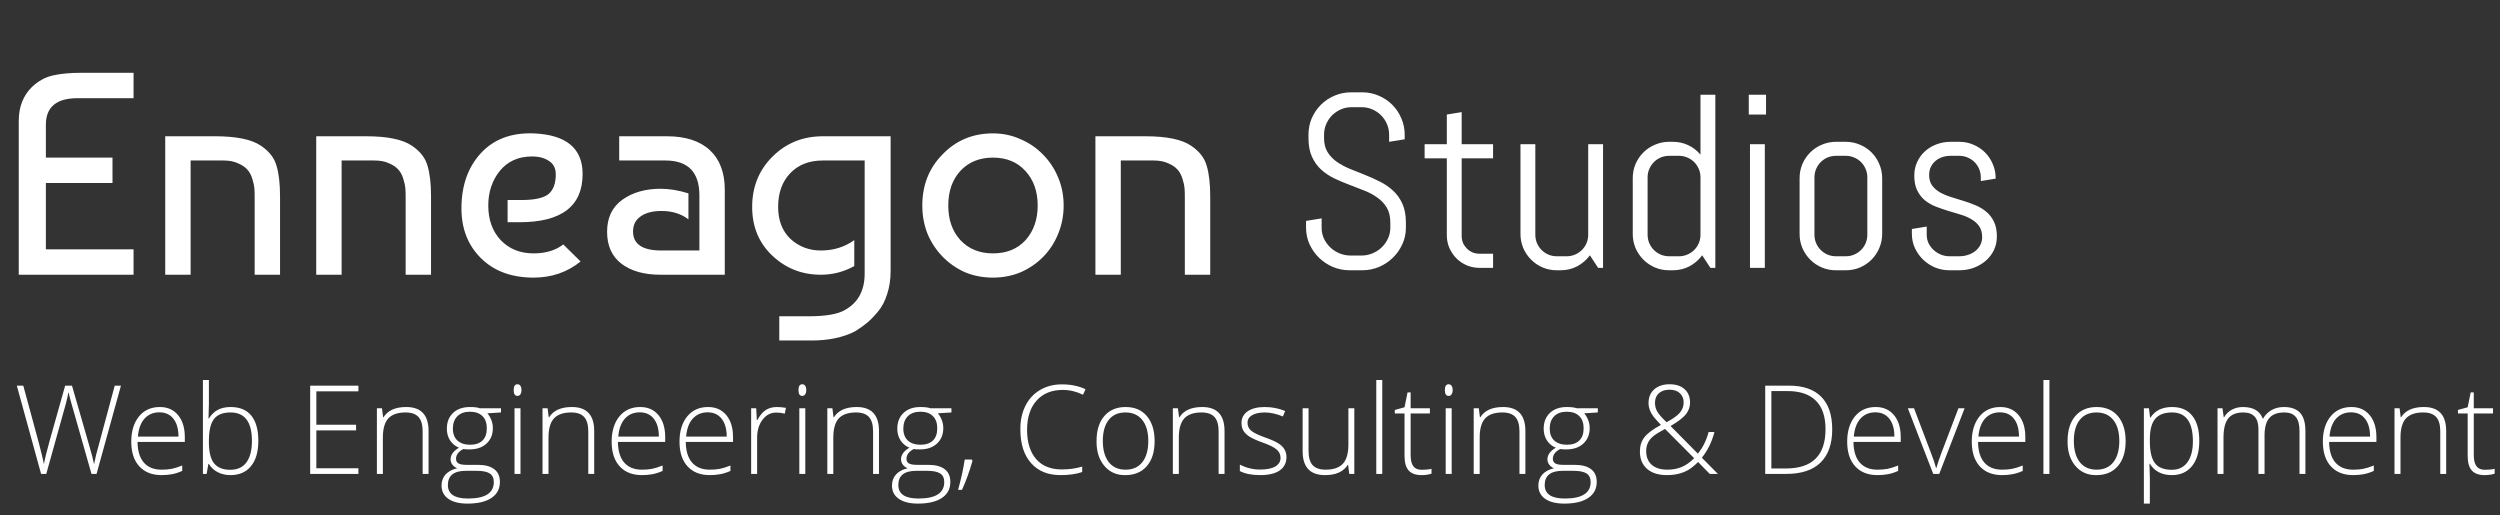 <svg width="364" height="75" viewBox="0 0 364 75" fill="none" xmlns="http://www.w3.org/2000/svg">
<rect x="0" y="0" width="364" height="75" fill="#333333" stroke="none"/>
<path d="M14.059 69H13.32L10.499 59.086C10.259 58.266 10.083 57.598 9.972 57.082C9.866 57.639 9.74 58.198 9.594 58.761C9.447 59.317 8.495 62.73 6.737 69H5.981L2.448 56.15H3.389L5.639 64.43C6.049 65.994 6.301 67.043 6.395 67.576C6.535 66.791 6.834 65.581 7.291 63.946L9.488 56.15H10.481L13.057 65.098C13.344 66.082 13.558 66.914 13.698 67.594C13.774 67.172 13.871 66.724 13.988 66.249C14.111 65.774 15.017 62.408 16.704 56.15H17.609L14.059 69ZM23.524 69.176C22.142 69.176 21.058 68.748 20.273 67.893C19.499 67.037 19.112 65.845 19.112 64.315C19.112 62.786 19.484 61.562 20.229 60.642C20.979 59.722 21.992 59.262 23.27 59.262C24.395 59.262 25.282 59.657 25.933 60.448C26.583 61.233 26.908 62.297 26.908 63.639V64.342H20.026C20.038 65.654 20.343 66.656 20.94 67.348C21.544 68.039 22.405 68.385 23.524 68.385C24.081 68.385 24.57 68.344 24.992 68.262C25.414 68.18 25.927 68.019 26.53 67.778V68.569C25.997 68.804 25.499 68.962 25.036 69.044C24.579 69.132 24.075 69.176 23.524 69.176ZM25.985 63.568C25.985 62.461 25.742 61.597 25.256 60.976C24.77 60.349 24.084 60.035 23.199 60.035C22.32 60.035 21.602 60.34 21.046 60.949C20.495 61.559 20.173 62.432 20.079 63.568H25.985ZM30.415 55.324V58.761C30.415 59.329 30.403 59.804 30.38 60.185L30.354 60.932H30.415C30.778 60.357 31.215 59.935 31.725 59.666C32.24 59.397 32.858 59.262 33.579 59.262C34.909 59.262 35.914 59.681 36.594 60.519C37.273 61.356 37.613 62.578 37.613 64.184C37.613 65.789 37.253 67.022 36.532 67.884C35.829 68.745 34.833 69.176 33.544 69.176C32.864 69.176 32.252 69.035 31.707 68.754C31.162 68.473 30.731 68.074 30.415 67.559H30.336L30.09 69H29.545V55.324H30.415ZM30.415 64.21V64.359C30.415 65.801 30.667 66.835 31.171 67.462C31.681 68.089 32.46 68.402 33.509 68.402C34.563 68.402 35.355 68.042 35.882 67.321C36.415 66.595 36.682 65.552 36.682 64.192C36.682 61.433 35.642 60.053 33.562 60.053C32.442 60.053 31.637 60.375 31.145 61.02C30.658 61.664 30.415 62.727 30.415 64.21ZM52.185 56.977H46.06V61.837H51.843V62.663H46.06V68.183H52.185V69H45.163V56.15H52.185V56.977ZM59.147 59.262C61.315 59.262 62.398 60.425 62.398 62.751V69H61.537V62.804C61.537 61.849 61.335 61.151 60.931 60.712C60.532 60.273 59.905 60.053 59.05 60.053C57.919 60.053 57.084 60.34 56.545 60.914C56.012 61.488 55.745 62.426 55.745 63.727V69H54.875V59.446H55.613L55.78 60.756H55.833C56.46 59.76 57.565 59.262 59.147 59.262ZM67.909 67.682H69.579C70.622 67.682 71.416 67.893 71.961 68.314C72.512 68.731 72.787 69.349 72.787 70.169C72.787 71.177 72.377 71.953 71.557 72.498C70.742 73.049 69.579 73.324 68.067 73.324C66.872 73.324 65.943 73.093 65.281 72.63C64.619 72.167 64.288 71.522 64.288 70.696C64.288 70.052 64.487 69.51 64.886 69.07C65.29 68.637 65.847 68.341 66.556 68.183C66.263 68.054 66.031 67.875 65.861 67.647C65.691 67.418 65.606 67.16 65.606 66.873C65.606 66.228 66.014 65.666 66.828 65.186C66.272 64.957 65.838 64.6 65.527 64.113C65.217 63.621 65.061 63.059 65.061 62.426C65.061 61.465 65.363 60.697 65.967 60.123C66.576 59.549 67.397 59.262 68.428 59.262C69.061 59.262 69.547 59.323 69.887 59.446H72.945V60.053L70.968 60.176C71.495 60.832 71.759 61.553 71.759 62.338C71.759 63.264 71.454 64.011 70.845 64.579C70.235 65.147 69.412 65.432 68.375 65.432C67.941 65.432 67.637 65.414 67.461 65.379C66.752 65.748 66.397 66.223 66.397 66.803C66.397 67.107 66.515 67.33 66.749 67.471C66.983 67.611 67.37 67.682 67.909 67.682ZM70.88 62.364C70.88 61.579 70.663 60.981 70.23 60.571C69.802 60.155 69.198 59.947 68.419 59.947C67.64 59.947 67.03 60.167 66.591 60.606C66.157 61.046 65.94 61.644 65.94 62.399C65.94 63.155 66.163 63.738 66.608 64.148C67.06 64.553 67.672 64.755 68.445 64.755C69.219 64.755 69.816 64.553 70.238 64.148C70.666 63.744 70.88 63.149 70.88 62.364ZM69.403 68.552H67.839C66.087 68.552 65.211 69.24 65.211 70.617C65.211 71.93 66.186 72.586 68.138 72.586C70.645 72.586 71.899 71.786 71.899 70.186C71.899 69.612 71.703 69.196 71.311 68.939C70.918 68.681 70.282 68.552 69.403 68.552ZM75.345 55.948C75.526 55.948 75.667 56.022 75.767 56.168C75.872 56.315 75.925 56.523 75.925 56.792C75.925 57.056 75.872 57.264 75.767 57.416C75.667 57.568 75.526 57.645 75.345 57.645C74.976 57.645 74.791 57.363 74.791 56.801C74.791 56.232 74.976 55.948 75.345 55.948ZM75.784 69H74.914V59.446H75.784V69ZM83.264 59.262C85.432 59.262 86.516 60.425 86.516 62.751V69H85.654V62.804C85.654 61.849 85.452 61.151 85.048 60.712C84.649 60.273 84.022 60.053 83.167 60.053C82.036 60.053 81.201 60.34 80.662 60.914C80.129 61.488 79.862 62.426 79.862 63.727V69H78.992V59.446H79.731L79.897 60.756H79.95C80.577 59.76 81.682 59.262 83.264 59.262ZM93.468 69.176C92.085 69.176 91.001 68.748 90.216 67.893C89.442 67.037 89.056 65.845 89.056 64.315C89.056 62.786 89.428 61.562 90.172 60.642C90.922 59.722 91.936 59.262 93.213 59.262C94.338 59.262 95.226 59.657 95.876 60.448C96.526 61.233 96.852 62.297 96.852 63.639V64.342H89.97C89.981 65.654 90.286 66.656 90.884 67.348C91.487 68.039 92.349 68.385 93.468 68.385C94.024 68.385 94.514 68.344 94.936 68.262C95.357 68.18 95.87 68.019 96.474 67.778V68.569C95.94 68.804 95.442 68.962 94.98 69.044C94.522 69.132 94.019 69.176 93.468 69.176ZM95.929 63.568C95.929 62.461 95.686 61.597 95.199 60.976C94.713 60.349 94.027 60.035 93.143 60.035C92.264 60.035 91.546 60.34 90.989 60.949C90.439 61.559 90.116 62.432 90.022 63.568H95.929ZM103.347 69.176C101.964 69.176 100.88 68.748 100.095 67.893C99.321 67.037 98.935 65.845 98.935 64.315C98.935 62.786 99.307 61.562 100.051 60.642C100.801 59.722 101.814 59.262 103.092 59.262C104.217 59.262 105.104 59.657 105.755 60.448C106.405 61.233 106.73 62.297 106.73 63.639V64.342H99.849C99.86 65.654 100.165 66.656 100.763 67.348C101.366 68.039 102.228 68.385 103.347 68.385C103.903 68.385 104.393 68.344 104.814 68.262C105.236 68.18 105.749 68.019 106.353 67.778V68.569C105.819 68.804 105.321 68.962 104.858 69.044C104.401 69.132 103.897 69.176 103.347 69.176ZM105.808 63.568C105.808 62.461 105.564 61.597 105.078 60.976C104.592 60.349 103.906 60.035 103.021 60.035C102.143 60.035 101.425 60.34 100.868 60.949C100.317 61.559 99.995 62.432 99.901 63.568H105.808ZM113.129 59.262C113.516 59.262 113.949 59.303 114.43 59.385L114.263 60.228C113.87 60.123 113.457 60.07 113.023 60.07C112.209 60.07 111.541 60.419 111.02 61.116C110.498 61.808 110.237 62.678 110.237 63.727V69H109.367V59.446H110.105L110.193 61.169H110.255C110.659 60.454 111.078 59.962 111.512 59.692C111.957 59.405 112.496 59.262 113.129 59.262ZM116.812 55.948C116.993 55.948 117.134 56.022 117.233 56.168C117.339 56.315 117.392 56.523 117.392 56.792C117.392 57.056 117.339 57.264 117.233 57.416C117.134 57.568 116.993 57.645 116.812 57.645C116.442 57.645 116.258 57.363 116.258 56.801C116.258 56.232 116.442 55.948 116.812 55.948ZM117.251 69H116.381V59.446H117.251V69ZM124.73 59.262C126.898 59.262 127.982 60.425 127.982 62.751V69H127.121V62.804C127.121 61.849 126.919 61.151 126.515 60.712C126.116 60.273 125.489 60.053 124.634 60.053C123.503 60.053 122.668 60.34 122.129 60.914C121.596 61.488 121.329 62.426 121.329 63.727V69H120.459V59.446H121.197L121.364 60.756H121.417C122.044 59.76 123.148 59.262 124.73 59.262ZM133.493 67.682H135.163C136.206 67.682 137 67.893 137.545 68.314C138.096 68.731 138.371 69.349 138.371 70.169C138.371 71.177 137.961 71.953 137.141 72.498C136.326 73.049 135.163 73.324 133.651 73.324C132.456 73.324 131.527 73.093 130.865 72.63C130.203 72.167 129.872 71.522 129.872 70.696C129.872 70.052 130.071 69.51 130.47 69.07C130.874 68.637 131.431 68.341 132.14 68.183C131.847 68.054 131.615 67.875 131.445 67.647C131.275 67.418 131.19 67.16 131.19 66.873C131.19 66.228 131.598 65.666 132.412 65.186C131.855 64.957 131.422 64.6 131.111 64.113C130.801 63.621 130.646 63.059 130.646 62.426C130.646 61.465 130.947 60.697 131.551 60.123C132.16 59.549 132.98 59.262 134.012 59.262C134.645 59.262 135.131 59.323 135.471 59.446H138.529V60.053L136.552 60.176C137.079 60.832 137.343 61.553 137.343 62.338C137.343 63.264 137.038 64.011 136.429 64.579C135.819 65.147 134.996 65.432 133.959 65.432C133.525 65.432 133.221 65.414 133.045 65.379C132.336 65.748 131.981 66.223 131.981 66.803C131.981 67.107 132.099 67.33 132.333 67.471C132.567 67.611 132.954 67.682 133.493 67.682ZM136.464 62.364C136.464 61.579 136.247 60.981 135.813 60.571C135.386 60.155 134.782 59.947 134.003 59.947C133.224 59.947 132.614 60.167 132.175 60.606C131.741 61.046 131.524 61.644 131.524 62.399C131.524 63.155 131.747 63.738 132.192 64.148C132.644 64.553 133.256 64.755 134.029 64.755C134.803 64.755 135.4 64.553 135.822 64.148C136.25 63.744 136.464 63.149 136.464 62.364ZM134.987 68.552H133.423C131.671 68.552 130.795 69.24 130.795 70.617C130.795 71.93 131.771 72.586 133.722 72.586C136.229 72.586 137.483 71.786 137.483 70.186C137.483 69.612 137.287 69.196 136.895 68.939C136.502 68.681 135.866 68.552 134.987 68.552ZM141.491 66.908L141.597 67.093C141.157 68.64 140.647 70.049 140.067 71.32H139.496C139.947 69.697 140.27 68.227 140.463 66.908H141.491ZM154.385 69.176C152.58 69.176 151.159 68.593 150.122 67.427C149.085 66.255 148.566 64.626 148.566 62.54C148.566 62.499 148.566 62.455 148.566 62.408C148.566 61.172 148.812 60.062 149.305 59.077C149.803 58.087 150.512 57.322 151.432 56.783C152.357 56.238 153.403 55.966 154.569 55.966C154.61 55.966 154.648 55.966 154.684 55.966C155.926 55.966 157.048 56.2 158.05 56.669L157.689 57.477C156.74 57.009 155.756 56.774 154.736 56.774C153.125 56.774 151.856 57.29 150.931 58.321C150.005 59.352 149.542 60.776 149.542 62.593C149.542 64.403 149.979 65.815 150.852 66.829C151.725 67.843 152.973 68.35 154.596 68.35C155.662 68.35 156.652 68.212 157.566 67.936V68.728C156.717 69.026 155.656 69.176 154.385 69.176ZM159.658 64.21C159.658 62.657 160.036 61.444 160.792 60.571C161.548 59.698 162.582 59.262 163.895 59.262C165.213 59.262 166.244 59.704 166.988 60.589C167.738 61.474 168.113 62.69 168.113 64.236C168.113 65.777 167.735 66.987 166.979 67.866C166.224 68.739 165.181 69.176 163.851 69.176C163.821 69.176 163.789 69.176 163.754 69.176C162.541 69.176 161.554 68.728 160.792 67.831C160.036 66.935 159.658 65.772 159.658 64.342C159.658 64.295 159.658 64.251 159.658 64.21ZM163.886 68.385C164.94 68.385 165.755 68.019 166.329 67.286C166.903 66.554 167.19 65.528 167.19 64.21C167.19 62.886 166.897 61.863 166.312 61.143C165.731 60.416 164.914 60.053 163.859 60.053C162.811 60.053 161.999 60.416 161.425 61.143C160.856 61.863 160.572 62.883 160.572 64.201C160.572 65.514 160.859 66.542 161.434 67.286C162.014 68.019 162.831 68.385 163.886 68.385ZM175.039 59.262C177.207 59.262 178.291 60.425 178.291 62.751V69H177.43V62.804C177.43 61.849 177.228 61.151 176.823 60.712C176.425 60.273 175.798 60.053 174.942 60.053C173.812 60.053 172.977 60.34 172.438 60.914C171.904 61.488 171.638 62.426 171.638 63.727V69H170.768V59.446H171.506L171.673 60.756H171.726C172.353 59.76 173.457 59.262 175.039 59.262ZM180.523 67.647C181.461 68.127 182.434 68.367 183.441 68.367C184.449 68.367 185.202 68.215 185.7 67.91C186.198 67.6 186.447 67.189 186.447 66.68C186.447 66.17 186.251 65.754 185.858 65.432C185.466 65.103 184.812 64.778 183.898 64.456C182.984 64.128 182.328 63.835 181.93 63.577C181.531 63.319 181.235 63.032 181.042 62.716C180.854 62.399 180.761 62.022 180.761 61.582C180.761 60.873 181.06 60.308 181.657 59.886C182.267 59.47 183.096 59.262 184.145 59.262C185.199 59.262 186.189 59.455 187.115 59.842L186.79 60.633C185.829 60.246 184.959 60.053 184.18 60.053C183.4 60.053 182.782 60.182 182.325 60.44C181.868 60.697 181.64 61.066 181.64 61.547C181.64 62.022 181.815 62.408 182.167 62.707C182.524 63.006 183.175 63.325 184.118 63.665C185.062 63.999 185.732 64.295 186.131 64.553C186.916 65.045 187.309 65.71 187.309 66.548C187.309 67.38 186.983 68.027 186.333 68.49C185.683 68.947 184.736 69.176 183.494 69.176C182.258 69.176 181.268 68.98 180.523 68.587V67.647ZM197.188 69H196.449L196.291 67.682H196.238C195.611 68.678 194.507 69.176 192.925 69.176C190.751 69.176 189.664 68.013 189.664 65.686V59.446H190.525V65.634C190.525 66.589 190.725 67.286 191.123 67.726C191.527 68.165 192.157 68.385 193.013 68.385C194.144 68.385 194.979 68.098 195.518 67.523C196.057 66.949 196.326 66.015 196.326 64.72V59.446H197.188V69ZM201.257 69H200.387V55.324H201.257V69ZM205.388 59.446H208.191V60.202H205.388V66.249C205.388 66.981 205.517 67.523 205.774 67.875C206.032 68.227 206.439 68.402 206.996 68.402C207.553 68.402 208.03 68.356 208.429 68.262V68.965C208.007 69.106 207.521 69.176 206.97 69.176C206.126 69.176 205.502 68.95 205.098 68.499C204.699 68.048 204.5 67.339 204.5 66.372V60.202H203.085V59.692L204.5 59.297L204.939 57.135H205.388V59.446ZM210.925 55.948C211.106 55.948 211.247 56.022 211.347 56.168C211.452 56.315 211.505 56.523 211.505 56.792C211.505 57.056 211.452 57.264 211.347 57.416C211.247 57.568 211.106 57.645 210.925 57.645C210.556 57.645 210.371 57.363 210.371 56.801C210.371 56.232 210.556 55.948 210.925 55.948ZM211.364 69H210.494V59.446H211.364V69ZM218.844 59.262C221.012 59.262 222.096 60.425 222.096 62.751V69H221.234V62.804C221.234 61.849 221.032 61.151 220.628 60.712C220.229 60.273 219.603 60.053 218.747 60.053C217.616 60.053 216.781 60.34 216.242 60.914C215.709 61.488 215.442 62.426 215.442 63.727V69H214.572V59.446H215.311L215.478 60.756H215.53C216.157 59.76 217.262 59.262 218.844 59.262ZM227.606 67.682H229.276C230.319 67.682 231.113 67.893 231.658 68.314C232.209 68.731 232.484 69.349 232.484 70.169C232.484 71.177 232.074 71.953 231.254 72.498C230.439 73.049 229.276 73.324 227.765 73.324C226.569 73.324 225.641 73.093 224.979 72.63C224.316 72.167 223.985 71.522 223.985 70.696C223.985 70.052 224.185 69.51 224.583 69.07C224.987 68.637 225.544 68.341 226.253 68.183C225.96 68.054 225.729 67.875 225.559 67.647C225.389 67.418 225.304 67.16 225.304 66.873C225.304 66.228 225.711 65.666 226.525 65.186C225.969 64.957 225.535 64.6 225.225 64.113C224.914 63.621 224.759 63.059 224.759 62.426C224.759 61.465 225.061 60.697 225.664 60.123C226.273 59.549 227.094 59.262 228.125 59.262C228.758 59.262 229.244 59.323 229.584 59.446H232.643V60.053L230.665 60.176C231.192 60.832 231.456 61.553 231.456 62.338C231.456 63.264 231.151 64.011 230.542 64.579C229.933 65.147 229.109 65.432 228.072 65.432C227.639 65.432 227.334 65.414 227.158 65.379C226.449 65.748 226.095 66.223 226.095 66.803C226.095 67.107 226.212 67.33 226.446 67.471C226.681 67.611 227.067 67.682 227.606 67.682ZM230.577 62.364C230.577 61.579 230.36 60.981 229.927 60.571C229.499 60.155 228.896 59.947 228.116 59.947C227.337 59.947 226.728 60.167 226.288 60.606C225.854 61.046 225.638 61.644 225.638 62.399C225.638 63.155 225.86 63.738 226.306 64.148C226.757 64.553 227.369 64.755 228.143 64.755C228.916 64.755 229.514 64.553 229.936 64.148C230.363 63.744 230.577 63.149 230.577 62.364ZM229.101 68.552H227.536C225.784 68.552 224.908 69.24 224.908 70.617C224.908 71.93 225.884 72.586 227.835 72.586C230.343 72.586 231.597 71.786 231.597 70.186C231.597 69.612 231.4 69.196 231.008 68.939C230.615 68.681 229.979 68.552 229.101 68.552ZM241.168 61.151C240.406 60.337 240.025 59.514 240.025 58.682C240.025 57.844 240.304 57.179 240.86 56.687C241.423 56.194 242.167 55.948 243.093 55.948C244.019 55.948 244.745 56.185 245.272 56.66C245.806 57.135 246.072 57.791 246.072 58.629C246.072 59.244 245.867 59.812 245.457 60.334C245.029 60.85 244.288 61.415 243.233 62.03L247.206 66.047C247.903 65.221 248.428 64.172 248.779 62.9H249.623C249.254 64.336 248.642 65.584 247.786 66.644L250.124 69H248.938L247.241 67.269C246.702 67.802 246.222 68.189 245.8 68.429C244.944 68.927 243.907 69.176 242.688 69.176C241.47 69.176 240.512 68.874 239.814 68.27C239.117 67.661 238.769 66.817 238.769 65.739C238.769 64.931 238.982 64.245 239.41 63.683C239.838 63.114 240.644 62.511 241.827 61.872L241.168 61.151ZM245.141 58.602C245.141 58.052 244.959 57.603 244.596 57.258C244.232 56.912 243.729 56.739 243.084 56.739C242.439 56.739 241.924 56.909 241.537 57.249C241.156 57.589 240.966 58.06 240.966 58.664C240.966 59.127 241.083 59.558 241.317 59.956C241.552 60.349 241.997 60.855 242.653 61.477C243.591 60.973 244.238 60.507 244.596 60.079C244.959 59.645 245.141 59.153 245.141 58.602ZM240.693 63.533C240.02 64.096 239.683 64.808 239.683 65.669C239.683 66.53 239.952 67.198 240.491 67.673C241.03 68.147 241.789 68.385 242.768 68.385C243.523 68.385 244.209 68.259 244.824 68.007C245.445 67.755 246.061 67.324 246.67 66.715L242.425 62.452C241.64 62.868 241.062 63.228 240.693 63.533ZM257.015 56.15H260.486C262.537 56.15 264.096 56.687 265.162 57.759C266.234 58.831 266.771 60.422 266.771 62.531C266.771 64.635 266.205 66.24 265.074 67.348C263.949 68.449 262.288 69 260.091 69H257.015V56.15ZM257.911 56.941V68.209H260.038C263.876 68.209 265.795 66.302 265.795 62.487C265.795 60.653 265.326 59.27 264.389 58.339C263.457 57.407 262.086 56.941 260.275 56.941H257.911ZM273.362 69.176C271.979 69.176 270.896 68.748 270.11 67.893C269.337 67.037 268.95 65.845 268.95 64.315C268.95 62.786 269.322 61.562 270.066 60.642C270.816 59.722 271.83 59.262 273.107 59.262C274.232 59.262 275.12 59.657 275.771 60.448C276.421 61.233 276.746 62.297 276.746 63.639V64.342H269.864C269.876 65.654 270.181 66.656 270.778 67.348C271.382 68.039 272.243 68.385 273.362 68.385C273.919 68.385 274.408 68.344 274.83 68.262C275.252 68.18 275.765 68.019 276.368 67.778V68.569C275.835 68.804 275.337 68.962 274.874 69.044C274.417 69.132 273.913 69.176 273.362 69.176ZM275.823 63.568C275.823 62.461 275.58 61.597 275.094 60.976C274.607 60.349 273.922 60.035 273.037 60.035C272.158 60.035 271.44 60.34 270.884 60.949C270.333 61.559 270.011 62.432 269.917 63.568H275.823ZM282.354 69H281.475L277.783 59.446H278.68L281.149 65.941C281.483 66.797 281.729 67.526 281.888 68.13H281.94C282.169 67.345 282.415 66.609 282.679 65.924L285.148 59.446H286.045L282.354 69ZM291.503 69.176C290.12 69.176 289.036 68.748 288.251 67.893C287.478 67.037 287.091 65.845 287.091 64.315C287.091 62.786 287.463 61.562 288.207 60.642C288.957 59.722 289.971 59.262 291.248 59.262C292.373 59.262 293.261 59.657 293.911 60.448C294.562 61.233 294.887 62.297 294.887 63.639V64.342H288.005C288.017 65.654 288.321 66.656 288.919 67.348C289.522 68.039 290.384 68.385 291.503 68.385C292.06 68.385 292.549 68.344 292.971 68.262C293.393 68.18 293.905 68.019 294.509 67.778V68.569C293.976 68.804 293.478 68.962 293.015 69.044C292.558 69.132 292.054 69.176 291.503 69.176ZM293.964 63.568C293.964 62.461 293.721 61.597 293.234 60.976C292.748 60.349 292.062 60.035 291.178 60.035C290.299 60.035 289.581 60.34 289.024 60.949C288.474 61.559 288.151 62.432 288.058 63.568H293.964ZM298.394 69H297.523V55.324H298.394V69ZM301.039 64.21C301.039 62.657 301.417 61.444 302.173 60.571C302.929 59.698 303.963 59.262 305.275 59.262C306.594 59.262 307.625 59.704 308.369 60.589C309.119 61.474 309.494 62.69 309.494 64.236C309.494 65.777 309.116 66.987 308.36 67.866C307.604 68.739 306.562 69.176 305.231 69.176C305.202 69.176 305.17 69.176 305.135 69.176C303.922 69.176 302.935 68.728 302.173 67.831C301.417 66.935 301.039 65.772 301.039 64.342C301.039 64.295 301.039 64.251 301.039 64.21ZM305.267 68.385C306.321 68.385 307.136 68.019 307.71 67.286C308.284 66.554 308.571 65.528 308.571 64.21C308.571 62.886 308.278 61.863 307.692 61.143C307.112 60.416 306.295 60.053 305.24 60.053C304.191 60.053 303.38 60.416 302.806 61.143C302.237 61.863 301.953 62.883 301.953 64.201C301.953 65.514 302.24 66.542 302.814 67.286C303.395 68.019 304.212 68.385 305.267 68.385ZM316.253 59.262C317.542 59.262 318.523 59.687 319.197 60.536C319.877 61.38 320.217 62.599 320.217 64.192C320.217 65.78 319.859 67.008 319.145 67.875C318.436 68.742 317.466 69.176 316.235 69.176C314.771 69.176 313.698 68.625 313.019 67.523H312.957L312.983 68.262C313.007 68.643 313.019 69.117 313.019 69.686V73.324H312.148V59.446H312.887L313.054 60.809H313.106C313.769 59.777 314.817 59.262 316.253 59.262ZM313.019 63.964V64.245C313.019 65.739 313.268 66.806 313.766 67.444C314.264 68.083 315.081 68.402 316.218 68.402C317.196 68.402 317.952 68.039 318.485 67.312C319.019 66.586 319.285 65.569 319.285 64.263C319.285 61.456 318.274 60.053 316.253 60.053C315.146 60.053 314.328 60.36 313.801 60.976C313.279 61.585 313.019 62.581 313.019 63.964ZM332.539 59.262C333.594 59.262 334.379 59.546 334.895 60.114C335.41 60.677 335.668 61.556 335.668 62.751V69H334.807V62.733C334.807 61.808 334.625 61.131 334.262 60.703C333.904 60.27 333.348 60.053 332.592 60.053C331.607 60.053 330.881 60.322 330.412 60.861C329.949 61.4 329.718 62.247 329.718 63.401V69H328.83V62.47C328.83 60.858 328.092 60.053 326.615 60.053C325.613 60.053 324.884 60.346 324.427 60.932C323.97 61.512 323.741 62.443 323.741 63.727V69H322.871V59.446H323.592L323.776 60.756H323.829C324.093 60.287 324.465 59.921 324.945 59.657C325.432 59.394 325.971 59.262 326.562 59.262C328.068 59.262 329.035 59.827 329.463 60.958H329.498C329.809 60.413 330.225 59.994 330.746 59.701C331.273 59.408 331.871 59.262 332.539 59.262ZM342.62 69.176C341.237 69.176 340.153 68.748 339.368 67.893C338.595 67.037 338.208 65.845 338.208 64.315C338.208 62.786 338.58 61.562 339.324 60.642C340.074 59.722 341.088 59.262 342.365 59.262C343.49 59.262 344.378 59.657 345.028 60.448C345.679 61.233 346.004 62.297 346.004 63.639V64.342H339.122C339.134 65.654 339.438 66.656 340.036 67.348C340.64 68.039 341.501 68.385 342.62 68.385C343.177 68.385 343.666 68.344 344.088 68.262C344.51 68.18 345.022 68.019 345.626 67.778V68.569C345.093 68.804 344.595 68.962 344.132 69.044C343.675 69.132 343.171 69.176 342.62 69.176ZM345.081 63.568C345.081 62.461 344.838 61.597 344.352 60.976C343.865 60.349 343.18 60.035 342.295 60.035C341.416 60.035 340.698 60.34 340.142 60.949C339.591 61.559 339.269 62.432 339.175 63.568H345.081ZM352.912 59.262C355.08 59.262 356.164 60.425 356.164 62.751V69H355.303V62.804C355.303 61.849 355.101 61.151 354.696 60.712C354.298 60.273 353.671 60.053 352.815 60.053C351.685 60.053 350.85 60.34 350.311 60.914C349.777 61.488 349.511 62.426 349.511 63.727V69H348.641V59.446H349.379L349.546 60.756H349.599C350.226 59.76 351.33 59.262 352.912 59.262ZM360.181 59.446H362.984V60.202H360.181V66.249C360.181 66.981 360.31 67.523 360.567 67.875C360.825 68.227 361.232 68.402 361.789 68.402C362.346 68.402 362.823 68.356 363.222 68.262V68.965C362.8 69.106 362.313 69.176 361.763 69.176C360.919 69.176 360.295 68.95 359.891 68.499C359.492 68.048 359.293 67.339 359.293 66.372V60.202H357.878V59.692L359.293 59.297L359.732 57.135H360.181V59.446Z" fill="white"/>
<path d="M204.699 33.164C204.699 34.02 204.523 34.822 204.172 35.572C203.832 36.322 203.369 36.978 202.783 37.541C202.209 38.103 201.535 38.549 200.762 38.877C200 39.193 199.191 39.352 198.336 39.352H196.525C195.67 39.352 194.855 39.193 194.082 38.877C193.32 38.549 192.646 38.103 192.061 37.541C191.486 36.978 191.023 36.322 190.672 35.572C190.332 34.822 190.162 34.02 190.162 33.164V32.162L192.43 31.793V33.164C192.43 33.727 192.541 34.254 192.764 34.746C192.998 35.227 193.309 35.654 193.695 36.029C194.082 36.393 194.527 36.68 195.031 36.891C195.547 37.102 196.086 37.207 196.648 37.207H198.23C198.793 37.207 199.326 37.102 199.83 36.891C200.334 36.68 200.779 36.393 201.166 36.029C201.553 35.654 201.857 35.227 202.08 34.746C202.314 34.254 202.432 33.727 202.432 33.164V32.408C202.432 31.541 202.262 30.82 201.922 30.246C201.582 29.672 201.131 29.186 200.568 28.787C200.006 28.377 199.367 28.031 198.652 27.75C197.949 27.469 197.223 27.188 196.473 26.906C195.723 26.625 194.99 26.314 194.275 25.975C193.572 25.635 192.939 25.213 192.377 24.709C191.814 24.193 191.363 23.566 191.023 22.828C190.684 22.09 190.514 21.182 190.514 20.104V19.629C190.514 18.773 190.672 17.971 190.988 17.221C191.316 16.471 191.762 15.815 192.324 15.252C192.887 14.69 193.543 14.25 194.293 13.934C195.055 13.605 195.863 13.441 196.719 13.441H198.336C199.191 13.441 199.994 13.605 200.744 13.934C201.494 14.25 202.15 14.69 202.713 15.252C203.275 15.815 203.715 16.471 204.031 17.221C204.359 17.971 204.523 18.773 204.523 19.629V20.279L202.256 20.648V19.629C202.256 19.066 202.15 18.545 201.939 18.064C201.729 17.572 201.441 17.145 201.078 16.781C200.715 16.418 200.287 16.131 199.795 15.92C199.314 15.709 198.793 15.604 198.23 15.604H196.824C196.262 15.604 195.734 15.709 195.242 15.92C194.762 16.131 194.334 16.418 193.959 16.781C193.596 17.145 193.309 17.572 193.098 18.064C192.887 18.545 192.781 19.066 192.781 19.629V20.104C192.781 20.912 192.951 21.592 193.291 22.143C193.631 22.693 194.082 23.168 194.645 23.566C195.207 23.953 195.84 24.293 196.543 24.586C197.258 24.867 197.99 25.16 198.74 25.465C199.49 25.758 200.217 26.086 200.92 26.449C201.635 26.801 202.273 27.24 202.836 27.768C203.398 28.283 203.85 28.916 204.189 29.666C204.529 30.416 204.699 31.33 204.699 32.408V33.164ZM215.422 39C214.766 39 214.145 38.877 213.559 38.631C212.984 38.385 212.48 38.045 212.047 37.611C211.625 37.178 211.285 36.674 211.027 36.1C210.781 35.525 210.658 34.91 210.658 34.254V23.057H207.424V21H210.658V16.676L212.82 16.324V21H217.391V23.057H212.82V34.359C212.82 34.723 212.885 35.062 213.014 35.379C213.154 35.684 213.342 35.953 213.576 36.188C213.811 36.422 214.086 36.609 214.402 36.75C214.719 36.879 215.059 36.943 215.422 36.943H217.391V39H215.422ZM232.684 39L231.488 37.172C230.996 37.84 230.381 38.373 229.643 38.772C228.904 39.158 228.096 39.352 227.217 39.352H226.672C225.945 39.352 225.26 39.217 224.615 38.947C223.971 38.666 223.408 38.285 222.928 37.805C222.447 37.324 222.066 36.762 221.785 36.117C221.516 35.473 221.381 34.787 221.381 34.06V21H223.543V34.184C223.543 34.617 223.625 35.027 223.789 35.414C223.953 35.789 224.176 36.117 224.457 36.398C224.738 36.68 225.066 36.902 225.441 37.066C225.828 37.23 226.238 37.312 226.672 37.312H228.113C228.547 37.312 228.951 37.23 229.326 37.066C229.713 36.902 230.047 36.68 230.328 36.398C230.609 36.117 230.832 35.789 230.996 35.414C231.16 35.027 231.242 34.617 231.242 34.184V21H233.404V39H232.684ZM249.031 39L247.836 37.172C247.344 37.84 246.729 38.373 245.99 38.772C245.252 39.158 244.443 39.352 243.564 39.352H243.02C242.293 39.352 241.607 39.217 240.963 38.947C240.318 38.666 239.756 38.285 239.275 37.805C238.795 37.324 238.414 36.762 238.133 36.117C237.863 35.473 237.729 34.787 237.729 34.06V25.939C237.729 25.213 237.863 24.527 238.133 23.883C238.414 23.238 238.795 22.676 239.275 22.195C239.756 21.715 240.318 21.34 240.963 21.07C241.607 20.789 242.293 20.648 243.02 20.648H243.564C244.373 20.648 245.123 20.812 245.814 21.141C246.506 21.469 247.098 21.926 247.59 22.512V13.793H249.752V39H249.031ZM247.59 25.816C247.59 25.383 247.508 24.979 247.344 24.604C247.18 24.217 246.957 23.883 246.676 23.602C246.395 23.32 246.061 23.098 245.674 22.934C245.299 22.77 244.895 22.688 244.461 22.688H243.02C242.586 22.688 242.176 22.77 241.789 22.934C241.414 23.098 241.086 23.32 240.805 23.602C240.523 23.883 240.301 24.217 240.137 24.604C239.973 24.979 239.891 25.383 239.891 25.816V34.184C239.891 34.617 239.973 35.027 240.137 35.414C240.301 35.789 240.523 36.117 240.805 36.398C241.086 36.68 241.414 36.902 241.789 37.066C242.176 37.23 242.586 37.312 243.02 37.312H244.461C244.895 37.312 245.299 37.23 245.674 37.066C246.061 36.902 246.395 36.68 246.676 36.398C246.957 36.117 247.18 35.789 247.344 35.414C247.508 35.027 247.59 34.617 247.59 34.184V25.816ZM254.621 16.676V13.793H257.135V16.676H254.621ZM254.797 39V21H256.959V39H254.797ZM274.045 34.06C274.045 34.787 273.904 35.473 273.623 36.117C273.354 36.762 272.979 37.324 272.498 37.805C272.018 38.285 271.455 38.666 270.811 38.947C270.166 39.217 269.48 39.352 268.754 39.352H267.312C266.586 39.352 265.9 39.217 265.256 38.947C264.611 38.666 264.049 38.285 263.568 37.805C263.088 37.324 262.707 36.762 262.426 36.117C262.156 35.473 262.021 34.787 262.021 34.06V25.939C262.021 25.213 262.156 24.527 262.426 23.883C262.707 23.238 263.088 22.676 263.568 22.195C264.049 21.715 264.611 21.34 265.256 21.07C265.9 20.789 266.586 20.648 267.312 20.648H268.754C269.48 20.648 270.166 20.789 270.811 21.07C271.455 21.34 272.018 21.715 272.498 22.195C272.979 22.676 273.354 23.238 273.623 23.883C273.904 24.527 274.045 25.213 274.045 25.939V34.06ZM271.883 25.816C271.883 25.383 271.801 24.979 271.637 24.604C271.473 24.217 271.25 23.883 270.969 23.602C270.688 23.32 270.354 23.098 269.967 22.934C269.592 22.77 269.188 22.688 268.754 22.688H267.312C266.879 22.688 266.469 22.77 266.082 22.934C265.707 23.098 265.379 23.32 265.098 23.602C264.816 23.883 264.594 24.217 264.43 24.604C264.266 24.979 264.184 25.383 264.184 25.816V34.184C264.184 34.617 264.266 35.027 264.43 35.414C264.594 35.789 264.816 36.117 265.098 36.398C265.379 36.68 265.707 36.902 266.082 37.066C266.469 37.23 266.879 37.312 267.312 37.312H268.754C269.188 37.312 269.592 37.23 269.967 37.066C270.354 36.902 270.688 36.68 270.969 36.398C271.25 36.117 271.473 35.789 271.637 35.414C271.801 35.027 271.883 34.617 271.883 34.184V25.816ZM290.744 34.43C290.744 35.156 290.598 35.824 290.305 36.434C290.012 37.031 289.613 37.547 289.109 37.98C288.605 38.414 288.02 38.754 287.352 39C286.695 39.234 286.004 39.352 285.277 39.352H283.836C283.109 39.352 282.412 39.217 281.744 38.947C281.088 38.666 280.508 38.285 280.004 37.805C279.512 37.324 279.113 36.762 278.809 36.117C278.516 35.473 278.369 34.787 278.369 34.06V33.34L280.531 32.988V34.184C280.531 34.617 280.619 35.027 280.795 35.414C280.982 35.789 281.229 36.117 281.533 36.398C281.838 36.68 282.189 36.902 282.588 37.066C282.986 37.23 283.402 37.312 283.836 37.312H285.277C285.711 37.312 286.127 37.248 286.525 37.119C286.924 36.99 287.275 36.809 287.58 36.574C287.896 36.328 288.143 36.035 288.318 35.695C288.506 35.355 288.6 34.969 288.6 34.535C288.6 33.891 288.459 33.363 288.178 32.953C287.896 32.543 287.521 32.203 287.053 31.934C286.596 31.652 286.068 31.424 285.471 31.248C284.885 31.061 284.281 30.879 283.66 30.703C283.039 30.516 282.43 30.305 281.832 30.07C281.246 29.836 280.719 29.531 280.25 29.156C279.793 28.77 279.424 28.289 279.143 27.715C278.861 27.141 278.721 26.426 278.721 25.57C278.721 24.844 278.861 24.182 279.143 23.584C279.424 22.975 279.805 22.453 280.285 22.02C280.766 21.586 281.322 21.252 281.955 21.018C282.6 20.771 283.285 20.648 284.012 20.648H285.277C286.004 20.648 286.689 20.789 287.334 21.07C287.979 21.34 288.541 21.715 289.021 22.195C289.502 22.676 289.877 23.238 290.146 23.883C290.428 24.527 290.568 25.213 290.568 25.939V26.01L288.406 26.361V25.816C288.406 25.383 288.324 24.979 288.16 24.604C287.996 24.217 287.773 23.883 287.492 23.602C287.211 23.32 286.877 23.098 286.49 22.934C286.115 22.77 285.711 22.688 285.277 22.688H284.012C283.578 22.688 283.168 22.752 282.781 22.881C282.406 23.01 282.078 23.197 281.797 23.443C281.516 23.678 281.293 23.965 281.129 24.305C280.965 24.645 280.883 25.031 280.883 25.465C280.883 26.086 281.023 26.596 281.305 26.994C281.586 27.381 281.955 27.709 282.412 27.979C282.881 28.248 283.408 28.477 283.994 28.664C284.592 28.84 285.195 29.027 285.805 29.227C286.426 29.414 287.029 29.631 287.615 29.877C288.213 30.123 288.74 30.439 289.197 30.826C289.666 31.213 290.041 31.699 290.322 32.285C290.604 32.859 290.744 33.574 290.744 34.43Z" fill="white"/>
<path d="M19.446 40H2.73V17.614C2.73 15.542 3.388 13.876 4.704 12.616C5.6 11.776 6.608 11.23 7.728 10.978C8.848 10.726 10.22 10.6 11.844 10.6H19.446V14.296H11.298C8.218 14.296 6.678 15.584 6.678 18.16V22.948H16.38V26.644H6.678V36.304H19.446V40ZM24.058 19.84H31.324C34.432 19.84 36.658 20.302 38.002 21.226C39.206 22.038 39.962 23.018 40.27 24.166C40.606 25.286 40.774 26.77 40.774 28.618V40H37.078V28.66C37.078 28.156 37.064 27.736 37.036 27.4C37.008 27.036 36.91 26.588 36.742 26.056C36.574 25.496 36.336 25.048 36.028 24.712C35.72 24.348 35.272 24.04 34.684 23.788C34.096 23.508 33.382 23.368 32.542 23.368H27.754V40H24.058V19.84ZM46.042 19.84H53.309C56.416 19.84 58.642 20.302 59.986 21.226C61.191 22.038 61.947 23.018 62.255 24.166C62.59 25.286 62.758 26.77 62.758 28.618V40H59.062V28.66C59.062 28.156 59.048 27.736 59.02 27.4C58.992 27.036 58.895 26.588 58.727 26.056C58.559 25.496 58.321 25.048 58.013 24.712C57.705 24.348 57.257 24.04 56.669 23.788C56.081 23.508 55.367 23.368 54.526 23.368H49.739V40H46.042V19.84ZM77.687 19.42C82.447 19.616 84.827 21.59 84.827 25.342C84.827 30.018 81.761 32.356 75.629 32.356H73.907V29.122H75.923C77.799 29.122 79.101 28.842 79.829 28.282C80.557 27.694 80.921 26.728 80.921 25.384C80.921 24.516 80.599 23.872 79.955 23.452C79.311 23.004 78.485 22.78 77.477 22.78C75.489 22.78 73.921 23.48 72.773 24.88C71.653 26.28 71.093 27.96 71.093 29.92C71.093 31.992 71.695 33.672 72.899 34.96C74.131 36.248 75.727 36.892 77.687 36.892C79.451 36.892 80.893 36.458 82.013 35.59L84.533 38.068C82.601 39.636 80.319 40.42 77.687 40.42C74.495 40.42 71.947 39.482 70.043 37.606C68.139 35.73 67.187 33.308 67.187 30.34C67.187 27.036 68.125 24.362 70.001 22.318C71.877 20.274 74.439 19.308 77.687 19.42ZM100.236 28.156V31.936C99.172 31.124 97.87 30.718 96.33 30.718C95.014 30.718 93.992 30.984 93.264 31.516C92.536 32.02 92.172 32.748 92.172 33.7C92.172 35.548 93.544 36.472 96.288 36.472H101.832V28.45C101.832 25.062 100.18 23.368 96.876 23.368H90.156V19.84H97.086C99.802 19.84 101.888 20.512 103.344 21.856C104.8 23.2 105.528 25.132 105.528 27.652V40H96.162C93.782 40 91.892 39.468 90.492 38.404C89.092 37.34 88.392 35.786 88.392 33.742C88.392 31.698 89.134 30.144 90.618 29.08C92.102 28.016 93.964 27.484 96.204 27.484C97.464 27.484 98.808 27.708 100.236 28.156ZM119.511 40C116.767 40 114.415 39.076 112.455 37.228C110.495 35.38 109.515 33.014 109.515 30.13C109.515 27.218 110.495 24.782 112.455 22.822C114.443 20.834 116.893 19.84 119.805 19.84H129.675V39.412C129.675 40.672 129.507 41.806 129.171 42.814C128.863 43.822 128.415 44.676 127.827 45.376C127.239 46.076 126.707 46.622 126.231 47.014C125.755 47.406 125.181 47.812 124.509 48.232C122.773 49.128 120.659 49.576 118.167 49.576H113.463V46.048H117.789C120.253 46.048 122.003 45.74 123.039 45.124C124.943 44.06 125.895 42.296 125.895 39.832V23.368H119.805C117.817 23.368 116.235 23.984 115.059 25.216C113.883 26.448 113.295 28.086 113.295 30.13C113.295 32.09 113.897 33.644 115.101 34.792C116.333 35.912 117.803 36.472 119.511 36.472C121.359 36.472 122.983 35.968 124.383 34.96V38.74C122.871 39.58 121.247 40 119.511 40ZM137.228 22.486C139.188 20.442 141.638 19.42 144.578 19.42C146.006 19.42 147.336 19.7 148.568 20.26C149.828 20.792 150.92 21.534 151.844 22.486C152.796 23.438 153.538 24.558 154.07 25.846C154.602 27.106 154.868 28.464 154.868 29.92C154.868 31.376 154.602 32.748 154.07 34.036C153.566 35.296 152.852 36.402 151.928 37.354C151.004 38.306 149.912 39.062 148.652 39.622C147.392 40.154 146.034 40.42 144.578 40.42C143.094 40.42 141.722 40.154 140.462 39.622C139.23 39.062 138.152 38.306 137.228 37.354C136.304 36.402 135.576 35.296 135.044 34.036C134.54 32.748 134.288 31.376 134.288 29.92C134.288 26.952 135.268 24.474 137.228 22.486ZM144.578 22.948C142.618 22.948 141.036 23.592 139.832 24.88C138.656 26.168 138.068 27.848 138.068 29.92C138.068 31.992 138.656 33.672 139.832 34.96C141.036 36.248 142.618 36.892 144.578 36.892C146.566 36.892 148.148 36.248 149.324 34.96C150.5 33.644 151.088 31.964 151.088 29.92C151.088 27.876 150.5 26.21 149.324 24.922C148.148 23.606 146.566 22.948 144.578 22.948ZM159.492 19.84H166.758C169.866 19.84 172.092 20.302 173.436 21.226C174.64 22.038 175.396 23.018 175.704 24.166C176.04 25.286 176.208 26.77 176.208 28.618V40H172.512V28.66C172.512 28.156 172.498 27.736 172.47 27.4C172.442 27.036 172.344 26.588 172.176 26.056C172.008 25.496 171.77 25.048 171.462 24.712C171.154 24.348 170.706 24.04 170.118 23.788C169.53 23.508 168.816 23.368 167.976 23.368H163.188V40H159.492V19.84Z" fill="white"/>
</svg>
